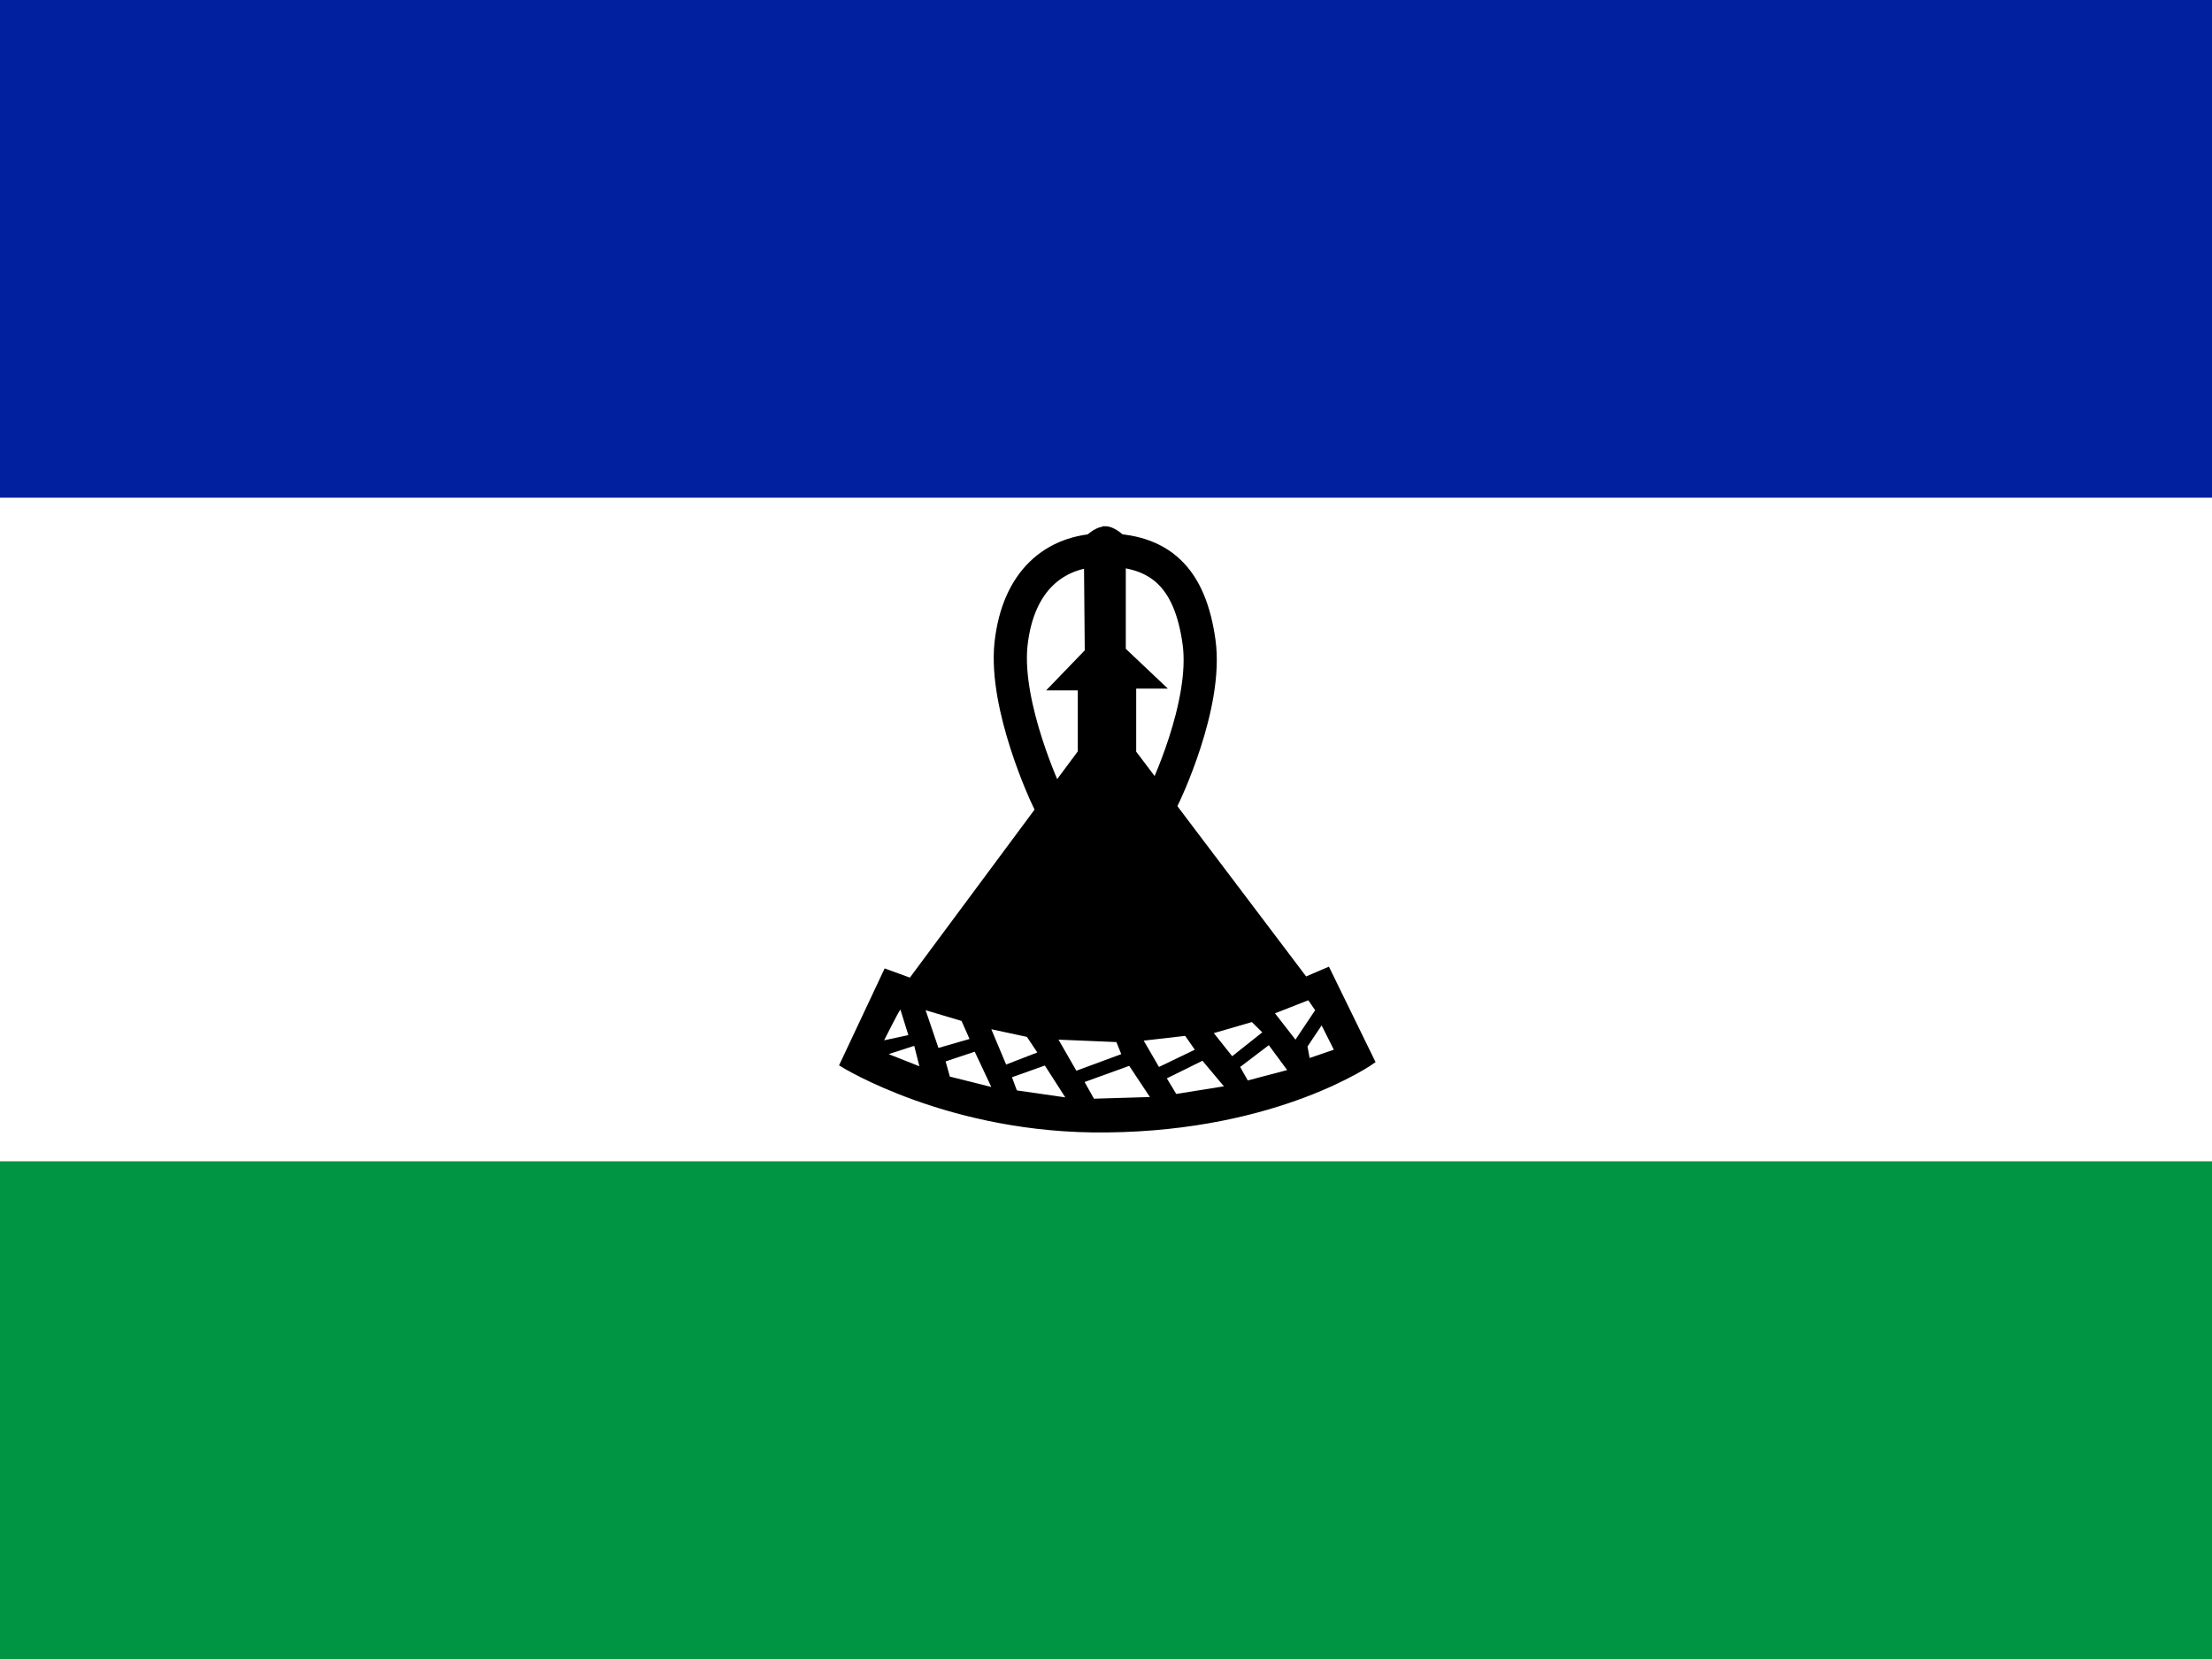 <svg width="20" height="15" viewBox="0 0 20 15" fill="none" xmlns="http://www.w3.org/2000/svg">
<rect x="0" y="0" width="20" height="15" fill="#333333" stroke="none"/>
<g clip-path="url(#clip0_202_3739)">
<path d="M0 0H20V15H0V0Z" fill="white"/>
<path d="M0 10.5H20V15H0V10.5Z" fill="#009543"/>
<path d="M0 0H20V4.5H0V0Z" fill="#00209F"/>
<path d="M9.987 4.781C9.903 4.781 9.819 4.875 9.819 4.875L9.828 5.888L9.506 6.222H9.765V6.8L8.234 8.863L8.009 8.781L7.612 9.625C7.612 9.625 8.59 10.238 10.009 10.219C11.565 10.203 12.412 9.597 12.412 9.597L12.006 8.766L11.803 8.853L10.253 6.803V6.206H10.509L10.159 5.875V4.869C10.159 4.869 10.075 4.775 9.987 4.778V4.781Z" fill="black" stroke="black" stroke-width="0.04"/>
<path d="M10.522 7.2H9.463C9.463 7.2 9.082 6.391 9.141 5.825C9.204 5.25 9.535 4.978 9.972 4.972C10.491 4.969 10.76 5.225 10.841 5.803C10.922 6.375 10.522 7.2 10.522 7.2Z" stroke="black" stroke-width="0.3"/>
<path d="M8.141 9.128C8.122 9.15 7.994 9.406 7.994 9.406L8.213 9.359L8.141 9.128ZM8.266 9.456L8.035 9.531L8.313 9.641L8.266 9.456ZM8.369 9.134L8.485 9.475L8.766 9.394L8.694 9.231L8.369 9.134ZM8.55 9.597L8.588 9.734L8.963 9.828L8.813 9.509L8.55 9.597ZM8.963 9.306L9.097 9.625L9.379 9.516L9.285 9.375L8.963 9.306ZM9.15 9.741L9.194 9.859L9.632 9.922L9.447 9.634L9.147 9.741H9.15ZM9.569 9.397L9.732 9.681L10.138 9.531L10.094 9.422L9.569 9.4V9.397ZM9.807 9.784L9.891 9.934L10.397 9.919L10.21 9.637L9.804 9.784H9.807ZM10.341 9.409L10.479 9.647L10.803 9.491L10.716 9.366L10.341 9.409ZM10.872 9.591L10.55 9.75L10.635 9.891L11.066 9.822L10.872 9.591ZM10.975 9.341L11.141 9.55L11.413 9.334L11.319 9.241L10.975 9.341ZM11.472 9.45L11.213 9.647L11.282 9.769L11.638 9.675L11.472 9.45ZM11.829 9.044L11.891 9.134L11.713 9.4L11.528 9.162L11.829 9.044ZM11.95 9.272L12.06 9.491L11.841 9.566L11.822 9.462L11.947 9.275L11.95 9.272Z" fill="white"/>
</g>
<defs>
<clipPath id="clip0_202_3739">
<rect width="20" height="15" fill="white"/>
</clipPath>
</defs>
</svg>
